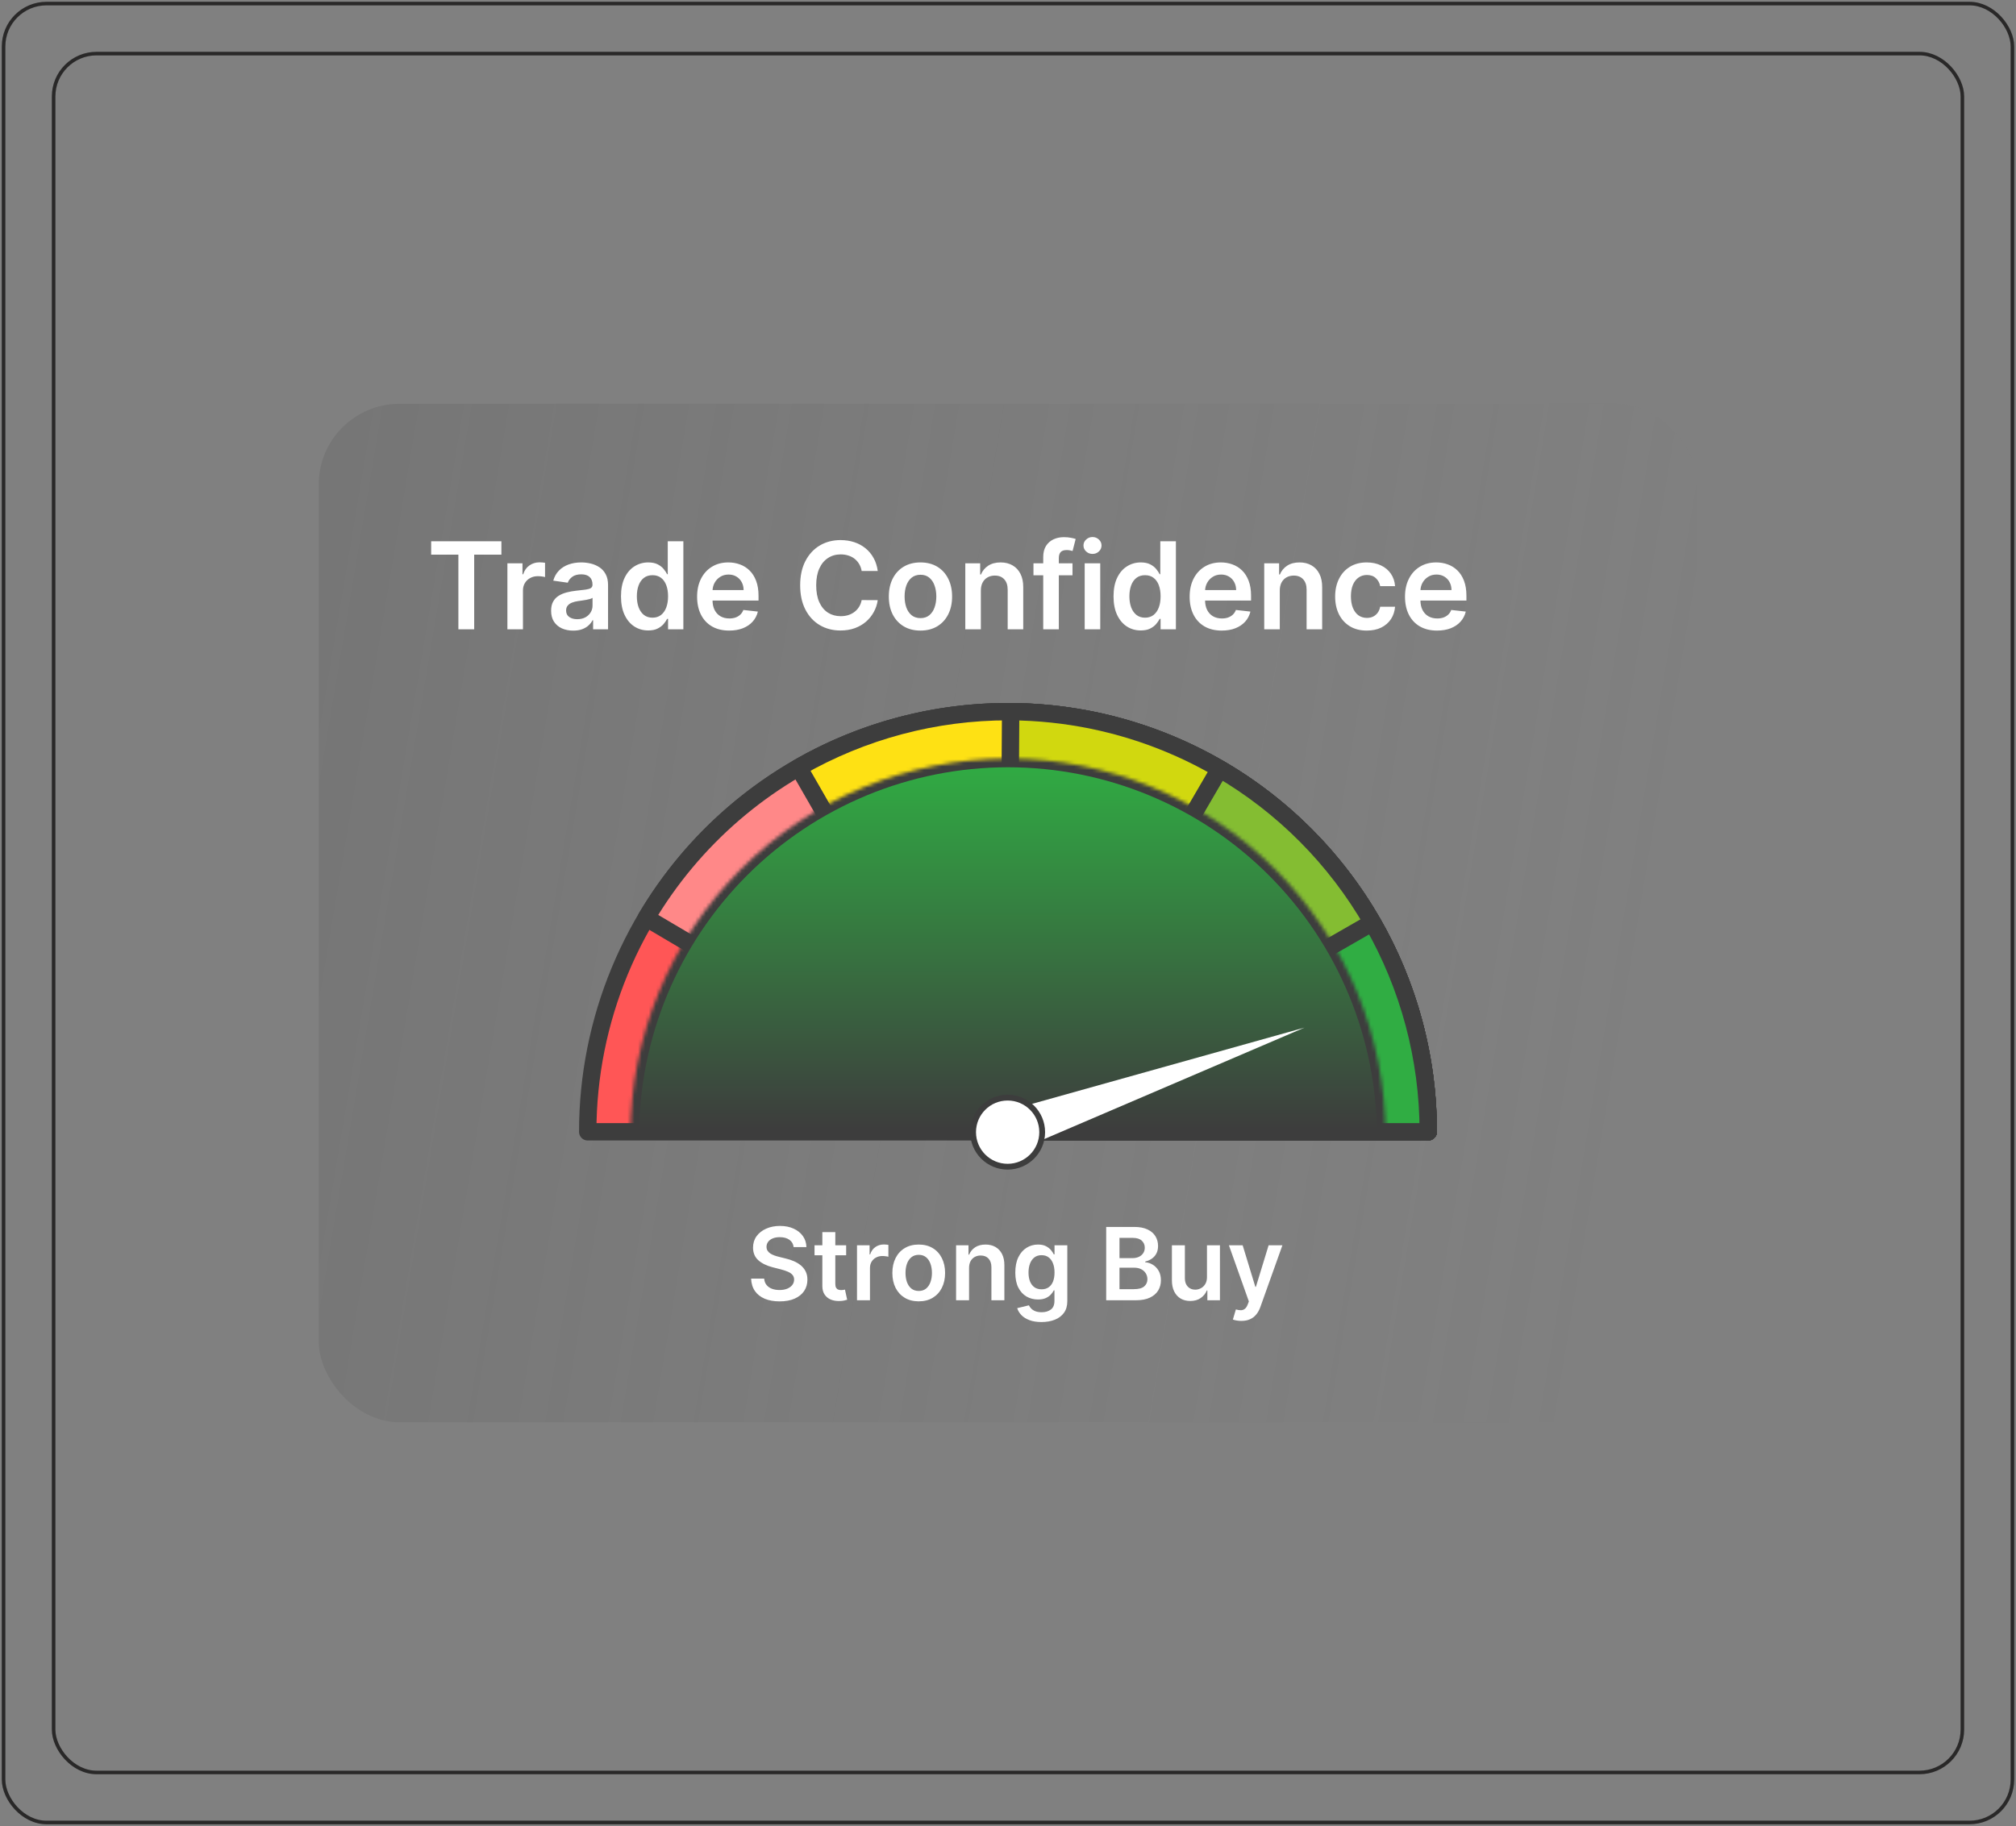 <svg width="564" height="511" viewBox="0 0 564 511" fill="none" xmlns="http://www.w3.org/2000/svg">
<rect x="0" y="0" width="564" height="511" fill="#808080" stroke="none"/>
<rect x="1" y="1" width="562" height="509" rx="12" stroke="#292828"/>
<rect x="15" y="15" width="534" height="481" rx="12" stroke="#292828"/>
<g clip-path="url(#clip0_1209_9752)">
<rect x="89.178" y="113" width="385.644" height="285" rx="22.574" fill="url(#paint0_linear_1209_9752)"/>
<path d="M120.624 155.212V151.473H140.272V155.212H132.661V176.099H128.236V155.212H120.624ZM141.95 176.099V157.629H146.17V160.708H146.363C146.699 159.641 147.277 158.82 148.094 158.243C148.92 157.657 149.862 157.365 150.92 157.365C151.161 157.365 151.429 157.377 151.726 157.401C152.03 157.417 152.283 157.445 152.483 157.485V161.489C152.299 161.425 152.006 161.369 151.605 161.321C151.213 161.265 150.832 161.237 150.463 161.237C149.669 161.237 148.956 161.409 148.323 161.754C147.697 162.09 147.204 162.559 146.844 163.161C146.483 163.762 146.303 164.455 146.303 165.241V176.099H141.95ZM160.359 176.472C159.189 176.472 158.135 176.263 157.197 175.847C156.267 175.422 155.53 174.796 154.984 173.971C154.447 173.145 154.179 172.127 154.179 170.917C154.179 169.874 154.371 169.013 154.756 168.331C155.141 167.65 155.666 167.105 156.331 166.696C156.997 166.287 157.746 165.978 158.58 165.77C159.421 165.554 160.291 165.397 161.189 165.301C162.271 165.189 163.149 165.089 163.823 165C164.496 164.904 164.985 164.76 165.29 164.567C165.602 164.367 165.758 164.058 165.758 163.642V163.569C165.758 162.664 165.49 161.962 164.953 161.465C164.416 160.968 163.642 160.72 162.632 160.72C161.566 160.72 160.72 160.952 160.095 161.417C159.478 161.882 159.061 162.431 158.844 163.064L154.78 162.487C155.101 161.365 155.63 160.427 156.367 159.673C157.105 158.912 158.007 158.343 159.073 157.966C160.139 157.581 161.317 157.389 162.608 157.389C163.498 157.389 164.384 157.493 165.265 157.701C166.147 157.91 166.953 158.255 167.682 158.736C168.412 159.209 168.997 159.854 169.438 160.672C169.887 161.489 170.111 162.511 170.111 163.738V176.099H165.927V173.562H165.783C165.518 174.075 165.145 174.556 164.664 175.005C164.191 175.446 163.594 175.803 162.873 176.075C162.159 176.34 161.321 176.472 160.359 176.472ZM161.49 173.273C162.364 173.273 163.121 173.101 163.762 172.756C164.404 172.404 164.897 171.939 165.241 171.361C165.594 170.784 165.77 170.155 165.77 169.474V167.297C165.634 167.409 165.402 167.514 165.073 167.61C164.752 167.706 164.392 167.79 163.991 167.862C163.59 167.934 163.193 167.999 162.8 168.055C162.408 168.111 162.067 168.159 161.778 168.199C161.129 168.287 160.548 168.431 160.035 168.632C159.522 168.832 159.117 169.113 158.82 169.474C158.524 169.826 158.375 170.283 158.375 170.844C158.375 171.646 158.668 172.251 159.253 172.66C159.838 173.069 160.584 173.273 161.49 173.273ZM181.342 176.424C179.891 176.424 178.593 176.051 177.446 175.305C176.3 174.56 175.394 173.478 174.729 172.059C174.063 170.64 173.731 168.916 173.731 166.888C173.731 164.836 174.067 163.104 174.741 161.694C175.422 160.275 176.34 159.205 177.495 158.483C178.649 157.754 179.936 157.389 181.354 157.389C182.437 157.389 183.326 157.573 184.024 157.942C184.721 158.303 185.274 158.74 185.683 159.253C186.092 159.758 186.409 160.235 186.633 160.684H186.814V151.473H191.179V176.099H186.898V173.189H186.633C186.409 173.638 186.084 174.115 185.659 174.62C185.234 175.117 184.673 175.542 183.976 175.895C183.278 176.247 182.401 176.424 181.342 176.424ZM182.557 172.852C183.479 172.852 184.264 172.604 184.914 172.107C185.563 171.602 186.056 170.9 186.393 170.003C186.729 169.105 186.898 168.059 186.898 166.864C186.898 165.67 186.729 164.632 186.393 163.75C186.064 162.868 185.575 162.183 184.926 161.694C184.284 161.205 183.495 160.96 182.557 160.96C181.587 160.96 180.777 161.213 180.128 161.718C179.479 162.223 178.99 162.92 178.661 163.81C178.332 164.7 178.168 165.718 178.168 166.864C178.168 168.019 178.332 169.049 178.661 169.955C178.998 170.852 179.491 171.562 180.14 172.083C180.797 172.596 181.603 172.852 182.557 172.852ZM203.994 176.46C202.142 176.46 200.543 176.075 199.196 175.305C197.857 174.528 196.827 173.43 196.106 172.011C195.384 170.584 195.023 168.904 195.023 166.972C195.023 165.073 195.384 163.405 196.106 161.97C196.835 160.527 197.853 159.405 199.16 158.603C200.467 157.794 202.002 157.389 203.765 157.389C204.904 157.389 205.978 157.573 206.988 157.942C208.006 158.303 208.904 158.864 209.681 159.625C210.467 160.387 211.084 161.357 211.533 162.535C211.982 163.706 212.207 165.101 212.207 166.72V168.055H197.068V165.121H208.034C208.026 164.287 207.846 163.545 207.493 162.896C207.14 162.239 206.647 161.722 206.014 161.345C205.389 160.968 204.659 160.78 203.825 160.78C202.936 160.78 202.154 160.996 201.481 161.429C200.807 161.854 200.282 162.415 199.905 163.113C199.537 163.802 199.348 164.559 199.34 165.385V167.946C199.34 169.021 199.537 169.943 199.929 170.712C200.322 171.474 200.871 172.059 201.577 172.468C202.282 172.869 203.108 173.069 204.054 173.069C204.687 173.069 205.26 172.981 205.773 172.804C206.287 172.62 206.731 172.351 207.108 171.999C207.485 171.646 207.77 171.209 207.962 170.688L212.026 171.145C211.77 172.219 211.281 173.157 210.559 173.959C209.846 174.752 208.932 175.37 207.818 175.811C206.703 176.243 205.429 176.46 203.994 176.46ZM245.56 159.782H241.063C240.935 159.044 240.698 158.391 240.353 157.822C240.009 157.244 239.58 156.755 239.067 156.355C238.554 155.954 237.968 155.653 237.311 155.453C236.662 155.244 235.96 155.14 235.207 155.14C233.868 155.14 232.682 155.477 231.647 156.15C230.613 156.816 229.804 157.794 229.219 159.084C228.633 160.367 228.341 161.934 228.341 163.786C228.341 165.67 228.633 167.257 229.219 168.548C229.812 169.83 230.621 170.8 231.647 171.458C232.682 172.107 233.864 172.432 235.195 172.432C235.932 172.432 236.622 172.335 237.263 172.143C237.912 171.943 238.494 171.65 239.007 171.265C239.528 170.88 239.965 170.407 240.317 169.846C240.678 169.285 240.926 168.644 241.063 167.922L245.56 167.946C245.392 169.117 245.027 170.215 244.466 171.241C243.913 172.267 243.187 173.173 242.289 173.959C241.391 174.736 240.341 175.346 239.139 175.786C237.936 176.219 236.602 176.436 235.135 176.436C232.97 176.436 231.038 175.935 229.339 174.933C227.639 173.931 226.301 172.484 225.323 170.592C224.345 168.7 223.856 166.431 223.856 163.786C223.856 161.132 224.349 158.864 225.335 156.98C226.321 155.088 227.663 153.641 229.363 152.639C231.062 151.637 232.986 151.136 235.135 151.136C236.505 151.136 237.78 151.328 238.958 151.713C240.137 152.098 241.187 152.663 242.109 153.409C243.031 154.146 243.788 155.052 244.382 156.126C244.983 157.192 245.376 158.411 245.56 159.782ZM257.509 176.46C255.706 176.46 254.143 176.063 252.82 175.269C251.497 174.476 250.471 173.366 249.742 171.939C249.02 170.512 248.659 168.844 248.659 166.936C248.659 165.028 249.02 163.357 249.742 161.922C250.471 160.487 251.497 159.373 252.82 158.579C254.143 157.786 255.706 157.389 257.509 157.389C259.313 157.389 260.876 157.786 262.199 158.579C263.522 159.373 264.544 160.487 265.265 161.922C265.995 163.357 266.36 165.028 266.36 166.936C266.36 168.844 265.995 170.512 265.265 171.939C264.544 173.366 263.522 174.476 262.199 175.269C260.876 176.063 259.313 176.46 257.509 176.46ZM257.534 172.973C258.512 172.973 259.329 172.704 259.987 172.167C260.644 171.622 261.133 170.892 261.454 169.979C261.782 169.065 261.947 168.047 261.947 166.924C261.947 165.794 261.782 164.772 261.454 163.858C261.133 162.936 260.644 162.203 259.987 161.658C259.329 161.112 258.512 160.84 257.534 160.84C256.531 160.84 255.698 161.112 255.032 161.658C254.375 162.203 253.882 162.936 253.553 163.858C253.233 164.772 253.072 165.794 253.072 166.924C253.072 168.047 253.233 169.065 253.553 169.979C253.882 170.892 254.375 171.622 255.032 172.167C255.698 172.704 256.531 172.973 257.534 172.973ZM274.407 165.277V176.099H270.054V157.629H274.215V160.768H274.431C274.856 159.734 275.533 158.912 276.463 158.303C277.401 157.693 278.56 157.389 279.938 157.389C281.213 157.389 282.323 157.661 283.269 158.206C284.223 158.752 284.961 159.541 285.482 160.575C286.011 161.609 286.271 162.864 286.263 164.339V176.099H281.91V165.012C281.91 163.778 281.59 162.812 280.949 162.114C280.315 161.417 279.437 161.068 278.315 161.068C277.554 161.068 276.876 161.237 276.283 161.573C275.698 161.902 275.237 162.379 274.9 163.004C274.571 163.63 274.407 164.387 274.407 165.277ZM300.044 157.629V160.996H289.125V157.629H300.044ZM291.855 176.099V155.886C291.855 154.643 292.111 153.609 292.624 152.783C293.145 151.958 293.843 151.34 294.717 150.932C295.591 150.523 296.56 150.318 297.627 150.318C298.38 150.318 299.05 150.378 299.635 150.499C300.22 150.619 300.653 150.727 300.933 150.823L300.068 154.19C299.883 154.134 299.651 154.078 299.37 154.022C299.09 153.958 298.777 153.926 298.432 153.926C297.623 153.926 297.049 154.122 296.713 154.515C296.384 154.9 296.22 155.453 296.22 156.174V176.099H291.855ZM303.453 176.099V157.629H307.806V176.099H303.453ZM305.641 155.008C304.952 155.008 304.358 154.779 303.861 154.322C303.364 153.858 303.116 153.3 303.116 152.651C303.116 151.994 303.364 151.437 303.861 150.98C304.358 150.515 304.952 150.282 305.641 150.282C306.339 150.282 306.932 150.515 307.421 150.98C307.918 151.437 308.166 151.994 308.166 152.651C308.166 153.3 307.918 153.858 307.421 154.322C306.932 154.779 306.339 155.008 305.641 155.008ZM319.136 176.424C317.685 176.424 316.386 176.051 315.24 175.305C314.093 174.56 313.188 173.478 312.522 172.059C311.857 170.64 311.524 168.916 311.524 166.888C311.524 164.836 311.861 163.104 312.534 161.694C313.216 160.275 314.133 159.205 315.288 158.483C316.442 157.754 317.729 157.389 319.148 157.389C320.23 157.389 321.12 157.573 321.817 157.942C322.515 158.303 323.068 158.74 323.477 159.253C323.885 159.758 324.202 160.235 324.427 160.684H324.607V151.473H328.972V176.099H324.691V173.189H324.427C324.202 173.638 323.877 174.115 323.453 174.62C323.028 175.117 322.467 175.542 321.769 175.895C321.072 176.247 320.194 176.424 319.136 176.424ZM320.35 172.852C321.272 172.852 322.058 172.604 322.707 172.107C323.356 171.602 323.849 170.9 324.186 170.003C324.523 169.105 324.691 168.059 324.691 166.864C324.691 165.67 324.523 164.632 324.186 163.75C323.857 162.868 323.368 162.183 322.719 161.694C322.078 161.205 321.288 160.96 320.35 160.96C319.38 160.96 318.571 161.213 317.921 161.718C317.272 162.223 316.783 162.92 316.454 163.81C316.126 164.7 315.961 165.718 315.961 166.864C315.961 168.019 316.126 169.049 316.454 169.955C316.791 170.852 317.284 171.562 317.933 172.083C318.591 172.596 319.396 172.852 320.35 172.852ZM341.787 176.46C339.935 176.46 338.336 176.075 336.989 175.305C335.651 174.528 334.62 173.43 333.899 172.011C333.178 170.584 332.817 168.904 332.817 166.972C332.817 165.073 333.178 163.405 333.899 161.97C334.628 160.527 335.647 159.405 336.953 158.603C338.26 157.794 339.795 157.389 341.559 157.389C342.697 157.389 343.771 157.573 344.781 157.942C345.799 158.303 346.697 158.864 347.475 159.625C348.26 160.387 348.878 161.357 349.327 162.535C349.776 163.706 350 165.101 350 166.72V168.055H334.861V165.121H345.827C345.819 164.287 345.639 163.545 345.286 162.896C344.934 162.239 344.441 161.722 343.807 161.345C343.182 160.968 342.453 160.78 341.619 160.78C340.729 160.78 339.947 160.996 339.274 161.429C338.601 161.854 338.076 162.415 337.699 163.113C337.33 163.802 337.142 164.559 337.134 165.385V167.946C337.134 169.021 337.33 169.943 337.723 170.712C338.116 171.474 338.665 172.059 339.37 172.468C340.076 172.869 340.901 173.069 341.847 173.069C342.481 173.069 343.054 172.981 343.567 172.804C344.08 172.62 344.525 172.351 344.902 171.999C345.278 171.646 345.563 171.209 345.755 170.688L349.82 171.145C349.563 172.219 349.074 173.157 348.353 173.959C347.639 174.752 346.725 175.37 345.611 175.811C344.497 176.243 343.222 176.46 341.787 176.46ZM358.035 165.277V176.099H353.683V157.629H357.843V160.768H358.06C358.484 159.734 359.162 158.912 360.092 158.303C361.03 157.693 362.188 157.389 363.567 157.389C364.841 157.389 365.952 157.661 366.898 158.206C367.852 158.752 368.589 159.541 369.11 160.575C369.639 161.609 369.9 162.864 369.892 164.339V176.099H365.539V165.012C365.539 163.778 365.218 162.812 364.577 162.114C363.944 161.417 363.066 161.068 361.943 161.068C361.182 161.068 360.505 161.237 359.911 161.573C359.326 161.902 358.865 162.379 358.528 163.004C358.2 163.63 358.035 164.387 358.035 165.277ZM382.373 176.46C380.53 176.46 378.946 176.055 377.624 175.245C376.309 174.436 375.295 173.317 374.581 171.89C373.876 170.456 373.523 168.804 373.523 166.936C373.523 165.061 373.884 163.405 374.605 161.97C375.327 160.527 376.345 159.405 377.66 158.603C378.982 157.794 380.546 157.389 382.349 157.389C383.848 157.389 385.175 157.665 386.329 158.218C387.492 158.764 388.418 159.537 389.107 160.539C389.797 161.533 390.189 162.696 390.286 164.026H386.125C385.957 163.137 385.556 162.395 384.923 161.802C384.297 161.201 383.46 160.9 382.409 160.9C381.52 160.9 380.738 161.14 380.065 161.621C379.391 162.094 378.866 162.776 378.489 163.666C378.121 164.555 377.936 165.622 377.936 166.864C377.936 168.123 378.121 169.205 378.489 170.111C378.858 171.009 379.375 171.702 380.041 172.191C380.714 172.672 381.504 172.913 382.409 172.913C383.051 172.913 383.624 172.792 384.129 172.552C384.642 172.303 385.071 171.947 385.416 171.482C385.76 171.017 385.997 170.452 386.125 169.786H390.286C390.181 171.093 389.797 172.251 389.131 173.261C388.466 174.263 387.56 175.049 386.414 175.618C385.267 176.179 383.921 176.46 382.373 176.46ZM402.037 176.46C400.185 176.46 398.586 176.075 397.239 175.305C395.9 174.528 394.87 173.43 394.148 172.011C393.427 170.584 393.066 168.904 393.066 166.972C393.066 165.073 393.427 163.405 394.148 161.97C394.878 160.527 395.896 159.405 397.203 158.603C398.509 157.794 400.045 157.389 401.808 157.389C402.946 157.389 404.021 157.573 405.031 157.942C406.049 158.303 406.947 158.864 407.724 159.625C408.51 160.387 409.127 161.357 409.576 162.535C410.025 163.706 410.249 165.101 410.249 166.72V168.055H395.11V165.121H406.077C406.069 164.287 405.889 163.545 405.536 162.896C405.183 162.239 404.69 161.722 404.057 161.345C403.431 160.968 402.702 160.78 401.868 160.78C400.978 160.78 400.197 160.996 399.523 161.429C398.85 161.854 398.325 162.415 397.948 163.113C397.579 163.802 397.391 164.559 397.383 165.385V167.946C397.383 169.021 397.579 169.943 397.972 170.712C398.365 171.474 398.914 172.059 399.62 172.468C400.325 172.869 401.151 173.069 402.097 173.069C402.73 173.069 403.303 172.981 403.816 172.804C404.329 172.62 404.774 172.351 405.151 171.999C405.528 171.646 405.812 171.209 406.005 170.688L410.069 171.145C409.813 172.219 409.324 173.157 408.602 173.959C407.889 174.752 406.975 175.37 405.86 175.811C404.746 176.243 403.472 176.46 402.037 176.46Z" fill="white"/>
<mask id="path-6-outside-1_1209_9752" maskUnits="userSpaceOnUse" x="161.426" y="196.148" width="241" height="124" fill="black">
<rect fill="white" x="161.426" y="196.148" width="241" height="124"/>
<path d="M399.574 316.723C399.574 285.54 387.187 255.635 365.138 233.585C343.088 211.536 313.183 199.148 282 199.148C250.817 199.148 220.912 211.536 198.862 233.585C176.813 255.635 164.426 285.54 164.426 316.723L282 316.723H399.574Z"/>
</mask>
<path d="M399.574 316.723C399.574 285.54 387.187 255.635 365.138 233.585C343.088 211.536 313.183 199.148 282 199.148C250.817 199.148 220.912 211.536 198.862 233.585C176.813 255.635 164.426 285.54 164.426 316.723L282 316.723H399.574Z" fill="#FF5656"/>
<path d="M399.574 316.723C399.574 285.54 387.187 255.635 365.138 233.585C343.088 211.536 313.183 199.148 282 199.148C250.817 199.148 220.912 211.536 198.862 233.585C176.813 255.635 164.426 285.54 164.426 316.723L282 316.723H399.574Z" stroke="#3D3D3D" stroke-width="4.864" stroke-linejoin="round" mask="url(#path-6-outside-1_1209_9752)"/>
<mask id="path-7-outside-2_1209_9752" maskUnits="userSpaceOnUse" x="177.426" y="196.148" width="225" height="124" fill="black">
<rect fill="white" x="177.426" y="196.148" width="225" height="124"/>
<path d="M399.574 316.723C399.574 290.946 391.103 265.884 375.465 245.392C359.827 224.901 337.888 210.117 313.025 203.316C288.162 196.514 261.752 198.071 237.861 207.748C213.969 217.425 193.92 234.685 180.799 256.873L282 316.723H399.574Z"/>
</mask>
<path d="M399.574 316.723C399.574 290.946 391.103 265.884 375.465 245.392C359.827 224.901 337.888 210.117 313.025 203.316C288.162 196.514 261.752 198.071 237.861 207.748C213.969 217.425 193.92 234.685 180.799 256.873L282 316.723H399.574Z" fill="#FF8888"/>
<path d="M399.574 316.723C399.574 290.946 391.103 265.884 375.465 245.392C359.827 224.901 337.888 210.117 313.025 203.316C288.162 196.514 261.752 198.071 237.861 207.748C213.969 217.425 193.92 234.685 180.799 256.873L282 316.723H399.574Z" stroke="#3D3D3D" stroke-width="4.864" stroke-linejoin="round" mask="url(#path-7-outside-2_1209_9752)"/>
<mask id="path-8-outside-3_1209_9752" maskUnits="userSpaceOnUse" x="220.426" y="196.148" width="182" height="124" fill="black">
<rect fill="white" x="220.426" y="196.148" width="182" height="124"/>
<path d="M399.574 316.723C399.574 296.105 394.153 275.85 383.853 257.989C373.554 240.128 358.738 225.29 340.894 214.962C323.049 204.634 302.802 199.181 282.185 199.149C261.567 199.116 241.303 204.506 223.426 214.777L282 316.723H399.574Z"/>
</mask>
<path d="M399.574 316.723C399.574 296.105 394.153 275.85 383.853 257.989C373.554 240.128 358.738 225.29 340.894 214.962C323.049 204.634 302.802 199.181 282.185 199.149C261.567 199.116 241.303 204.506 223.426 214.777L282 316.723H399.574Z" fill="#FEE114"/>
<path d="M399.574 316.723C399.574 296.105 394.153 275.85 383.853 257.989C373.554 240.128 358.738 225.29 340.894 214.962C323.049 204.634 302.802 199.181 282.185 199.149C261.567 199.116 241.303 204.506 223.426 214.777L282 316.723H399.574Z" stroke="#3D3D3D" stroke-width="4.864" stroke-linejoin="round" mask="url(#path-8-outside-3_1209_9752)"/>
<mask id="path-9-outside-4_1209_9752" maskUnits="userSpaceOnUse" x="279.426" y="196.148" width="123" height="124" fill="black">
<rect fill="white" x="279.426" y="196.148" width="123" height="124"/>
<path d="M399.574 316.723C399.574 285.668 387.288 255.875 365.398 233.847C343.508 211.819 313.793 199.346 282.739 199.151L282 316.723H399.574Z"/>
</mask>
<path d="M399.574 316.723C399.574 285.668 387.288 255.875 365.398 233.847C343.508 211.819 313.793 199.346 282.739 199.151L282 316.723H399.574Z" fill="#D1D80F"/>
<path d="M399.574 316.723C399.574 285.668 387.288 255.875 365.398 233.847C343.508 211.819 313.793 199.346 282.739 199.151L282 316.723H399.574Z" stroke="#3D3D3D" stroke-width="4.864" stroke-linejoin="round" mask="url(#path-9-outside-4_1209_9752)"/>
<mask id="path-10-outside-5_1209_9752" maskUnits="userSpaceOnUse" x="279.426" y="212.148" width="123" height="108" fill="black">
<rect fill="white" x="279.426" y="212.148" width="123" height="108"/>
<path d="M399.574 316.723C399.574 296.168 394.185 275.972 383.945 258.149C373.705 240.326 358.971 225.5 341.213 215.148L282 316.723H399.574Z"/>
</mask>
<path d="M399.574 316.723C399.574 296.168 394.185 275.972 383.945 258.149C373.705 240.326 358.971 225.5 341.213 215.148L282 316.723H399.574Z" fill="#84BD32"/>
<path d="M399.574 316.723C399.574 296.168 394.185 275.972 383.945 258.149C373.705 240.326 358.971 225.5 341.213 215.148L282 316.723H399.574Z" stroke="#3D3D3D" stroke-width="4.864" stroke-linejoin="round" mask="url(#path-10-outside-5_1209_9752)"/>
<mask id="path-11-outside-6_1209_9752" maskUnits="userSpaceOnUse" x="279.426" y="255.148" width="123" height="65" fill="black">
<rect fill="white" x="279.426" y="255.148" width="123" height="65"/>
<path d="M399.574 316.723C399.574 296.168 394.185 275.972 383.945 258.149L282 316.723H399.574Z"/>
</mask>
<path d="M399.574 316.723C399.574 296.168 394.185 275.972 383.945 258.149L282 316.723H399.574Z" fill="#30AD43"/>
<path d="M399.574 316.723C399.574 296.168 394.185 275.972 383.945 258.149L282 316.723H399.574Z" stroke="#3D3D3D" stroke-width="4.864" stroke-linejoin="round" mask="url(#path-11-outside-6_1209_9752)"/>
<mask id="path-12-inside-7_1209_9752" fill="white">
<path d="M387.638 317.916C387.638 289.899 376.508 263.03 356.697 243.219C336.886 223.408 310.017 212.279 282 212.279C253.983 212.279 227.114 223.408 207.303 243.219C187.492 263.03 176.362 289.899 176.362 317.916L282 317.916H387.638Z"/>
</mask>
<path d="M387.638 317.916C387.638 289.899 376.508 263.03 356.697 243.219C336.886 223.408 310.017 212.279 282 212.279C253.983 212.279 227.114 223.408 207.303 243.219C187.492 263.03 176.362 289.899 176.362 317.916L282 317.916H387.638Z" fill="url(#paint1_linear_1209_9752)" stroke="#3D3D3D" stroke-width="4.864" mask="url(#path-12-inside-7_1209_9752)"/>
<path d="M364.95 287.561L286.378 321.221L282.637 310.609L364.95 287.561Z" fill="white"/>
<circle cx="281.9" cy="316.822" r="9.664" fill="white" stroke="#3D3D3D" stroke-width="1.621"/>
<path d="M222.026 348.984C221.932 348.109 221.538 347.427 220.843 346.94C220.155 346.452 219.26 346.208 218.158 346.208C217.383 346.208 216.718 346.325 216.164 346.559C215.609 346.793 215.185 347.11 214.891 347.511C214.597 347.912 214.447 348.369 214.44 348.884C214.44 349.311 214.537 349.682 214.731 349.996C214.931 350.31 215.202 350.577 215.542 350.797C215.883 351.011 216.26 351.192 216.675 351.339C217.089 351.486 217.506 351.609 217.927 351.709L219.851 352.19C220.626 352.371 221.371 352.615 222.086 352.922C222.807 353.229 223.452 353.617 224.02 354.084C224.594 354.552 225.048 355.116 225.382 355.778C225.717 356.439 225.884 357.214 225.884 358.102C225.884 359.305 225.576 360.364 224.962 361.279C224.347 362.187 223.459 362.899 222.296 363.413C221.14 363.921 219.741 364.175 218.098 364.175C216.501 364.175 215.115 363.928 213.939 363.433C212.77 362.939 211.855 362.218 211.193 361.269C210.539 360.32 210.185 359.165 210.131 357.802H213.789C213.842 358.517 214.063 359.111 214.45 359.585C214.838 360.06 215.342 360.414 215.963 360.648C216.591 360.881 217.293 360.998 218.067 360.998C218.876 360.998 219.584 360.878 220.192 360.638C220.806 360.39 221.287 360.05 221.635 359.616C221.982 359.175 222.159 358.66 222.166 358.072C222.159 357.538 222.002 357.097 221.695 356.75C221.388 356.396 220.957 356.102 220.402 355.868C219.854 355.627 219.213 355.414 218.478 355.227L216.144 354.625C214.453 354.191 213.117 353.533 212.135 352.651C211.16 351.763 210.672 350.584 210.672 349.114C210.672 347.905 211 346.846 211.654 345.938C212.316 345.029 213.214 344.324 214.35 343.823C215.486 343.315 216.772 343.062 218.208 343.062C219.664 343.062 220.94 343.315 222.036 343.823C223.138 344.324 224.003 345.022 224.631 345.917C225.259 346.806 225.583 347.828 225.603 348.984H222.026ZM236.723 348.473V351.278H227.875V348.473H236.723ZM230.06 344.785H233.687V359.235C233.687 359.722 233.76 360.097 233.907 360.357C234.061 360.611 234.262 360.785 234.509 360.878C234.756 360.972 235.03 361.018 235.33 361.018C235.557 361.018 235.765 361.002 235.952 360.968C236.145 360.935 236.292 360.905 236.393 360.878L237.004 363.714C236.81 363.781 236.533 363.854 236.172 363.934C235.818 364.015 235.384 364.061 234.869 364.075C233.961 364.101 233.143 363.964 232.414 363.664C231.686 363.357 231.108 362.882 230.681 362.241C230.26 361.6 230.053 360.798 230.06 359.836V344.785ZM239.757 363.864V348.473H243.274V351.038H243.434C243.715 350.149 244.196 349.465 244.877 348.984C245.566 348.496 246.35 348.252 247.232 348.252C247.433 348.252 247.656 348.262 247.904 348.282C248.157 348.296 248.368 348.319 248.535 348.352V351.689C248.381 351.636 248.137 351.589 247.803 351.549C247.476 351.502 247.159 351.479 246.851 351.479C246.19 351.479 245.596 351.623 245.068 351.91C244.547 352.19 244.136 352.581 243.835 353.082C243.535 353.583 243.384 354.161 243.384 354.816V363.864H239.757ZM257.025 364.165C255.522 364.165 254.219 363.834 253.117 363.173C252.015 362.511 251.159 361.586 250.552 360.397C249.95 359.208 249.65 357.819 249.65 356.229C249.65 354.639 249.95 353.246 250.552 352.05C251.159 350.854 252.015 349.926 253.117 349.264C254.219 348.603 255.522 348.272 257.025 348.272C258.528 348.272 259.831 348.603 260.933 349.264C262.035 349.926 262.887 350.854 263.488 352.05C264.096 353.246 264.4 354.639 264.4 356.229C264.4 357.819 264.096 359.208 263.488 360.397C262.887 361.586 262.035 362.511 260.933 363.173C259.831 363.834 258.528 364.165 257.025 364.165ZM257.045 361.259C257.86 361.259 258.541 361.035 259.089 360.588C259.637 360.133 260.044 359.525 260.312 358.764C260.585 358.002 260.722 357.154 260.722 356.219C260.722 355.277 260.585 354.425 260.312 353.663C260.044 352.895 259.637 352.284 259.089 351.83C258.541 351.375 257.86 351.148 257.045 351.148C256.21 351.148 255.515 351.375 254.961 351.83C254.413 352.284 254.002 352.895 253.728 353.663C253.461 354.425 253.327 355.277 253.327 356.219C253.327 357.154 253.461 358.002 253.728 358.764C254.002 359.525 254.413 360.133 254.961 360.588C255.515 361.035 256.21 361.259 257.045 361.259ZM271.106 354.846V363.864H267.479V348.473H270.946V351.088H271.126C271.48 350.226 272.045 349.542 272.82 349.034C273.601 348.526 274.567 348.272 275.716 348.272C276.778 348.272 277.703 348.499 278.491 348.954C279.286 349.408 279.901 350.066 280.335 350.928C280.776 351.79 280.993 352.835 280.986 354.064V363.864H277.359V354.625C277.359 353.597 277.092 352.792 276.557 352.21C276.03 351.629 275.298 351.339 274.363 351.339C273.728 351.339 273.164 351.479 272.669 351.759C272.182 352.033 271.798 352.431 271.517 352.952C271.243 353.473 271.106 354.104 271.106 354.846ZM291.368 369.957C290.065 369.957 288.946 369.78 288.011 369.426C287.076 369.078 286.324 368.611 285.756 368.023C285.188 367.435 284.794 366.784 284.574 366.069L287.84 365.277C287.987 365.578 288.201 365.875 288.482 366.169C288.762 366.47 289.14 366.717 289.614 366.911C290.095 367.111 290.7 367.211 291.428 367.211C292.457 367.211 293.308 366.961 293.983 366.46C294.658 365.965 294.995 365.15 294.995 364.015V361.099H294.815C294.628 361.473 294.354 361.857 293.993 362.251C293.639 362.645 293.168 362.976 292.58 363.243C291.999 363.51 291.267 363.644 290.386 363.644C289.203 363.644 288.131 363.367 287.169 362.812C286.214 362.251 285.452 361.416 284.884 360.307C284.323 359.191 284.043 357.795 284.043 356.118C284.043 354.428 284.323 353.002 284.884 351.84C285.452 350.671 286.217 349.785 287.179 349.184C288.141 348.576 289.213 348.272 290.396 348.272C291.298 348.272 292.039 348.426 292.62 348.733C293.208 349.034 293.676 349.398 294.023 349.825C294.371 350.246 294.634 350.644 294.815 351.018H295.015V348.473H298.592V364.115C298.592 365.431 298.279 366.52 297.651 367.381C297.023 368.243 296.164 368.888 295.075 369.315C293.986 369.743 292.751 369.957 291.368 369.957ZM291.398 360.798C292.166 360.798 292.821 360.611 293.362 360.237C293.903 359.863 294.314 359.325 294.594 358.624C294.875 357.922 295.015 357.08 295.015 356.098C295.015 355.13 294.875 354.281 294.594 353.553C294.32 352.825 293.913 352.26 293.372 351.86C292.837 351.452 292.179 351.248 291.398 351.248C290.589 351.248 289.915 351.459 289.374 351.88C288.832 352.301 288.425 352.878 288.151 353.613C287.877 354.341 287.74 355.17 287.74 356.098C287.74 357.04 287.877 357.865 288.151 358.573C288.432 359.275 288.843 359.823 289.384 360.217C289.931 360.604 290.603 360.798 291.398 360.798ZM309.47 363.864V343.342H317.326C318.809 343.342 320.041 343.576 321.023 344.044C322.012 344.505 322.75 345.136 323.238 345.938C323.732 346.739 323.98 347.648 323.98 348.663C323.98 349.498 323.819 350.213 323.499 350.808C323.178 351.395 322.747 351.873 322.206 352.24C321.665 352.608 321.06 352.872 320.392 353.032V353.232C321.12 353.273 321.818 353.496 322.486 353.904C323.161 354.305 323.712 354.872 324.14 355.607C324.567 356.342 324.781 357.231 324.781 358.273C324.781 359.335 324.524 360.29 324.01 361.139C323.495 361.98 322.72 362.645 321.685 363.133C320.649 363.62 319.347 363.864 317.777 363.864H309.47ZM313.187 360.758H317.186C318.535 360.758 319.507 360.501 320.102 359.986C320.703 359.465 321.003 358.797 321.003 357.982C321.003 357.374 320.853 356.827 320.552 356.339C320.252 355.844 319.824 355.457 319.27 355.176C318.715 354.889 318.054 354.746 317.286 354.746H313.187V360.758ZM313.187 352.07H316.865C317.506 352.07 318.084 351.953 318.598 351.719C319.113 351.479 319.517 351.142 319.811 350.707C320.112 350.266 320.262 349.745 320.262 349.144C320.262 348.349 319.981 347.694 319.42 347.18C318.866 346.666 318.041 346.408 316.945 346.408H313.187V352.07ZM337.665 357.391V348.473H341.293V363.864H337.775V361.129H337.615C337.268 361.99 336.696 362.695 335.901 363.243C335.113 363.791 334.141 364.065 332.985 364.065C331.977 364.065 331.085 363.841 330.31 363.393C329.542 362.939 328.941 362.281 328.506 361.419C328.072 360.551 327.855 359.502 327.855 358.273V348.473H331.482V357.712C331.482 358.687 331.75 359.462 332.284 360.036C332.818 360.611 333.52 360.898 334.388 360.898C334.923 360.898 335.441 360.768 335.942 360.507C336.443 360.247 336.853 359.859 337.174 359.345C337.501 358.824 337.665 358.173 337.665 357.391ZM347.277 369.636C346.783 369.636 346.325 369.596 345.904 369.516C345.49 369.442 345.16 369.356 344.912 369.255L345.754 366.43C346.282 366.583 346.753 366.657 347.167 366.65C347.581 366.643 347.945 366.513 348.259 366.259C348.58 366.012 348.85 365.598 349.071 365.017L349.382 364.185L343.8 348.473H347.648L351.195 360.097H351.356L354.913 348.473H358.771L352.608 365.728C352.321 366.543 351.94 367.241 351.466 367.822C350.992 368.41 350.41 368.858 349.722 369.165C349.041 369.479 348.226 369.636 347.277 369.636Z" fill="white"/>
</g>
<defs>
<linearGradient id="paint0_linear_1209_9752" x1="-927.854" y1="-1030.31" x2="633.623" y2="-767.947" gradientUnits="userSpaceOnUse">
<stop stop-color="#090909"/>
<stop offset="1" stop-color="#6F6F6F" stop-opacity="0"/>
</linearGradient>
<linearGradient id="paint1_linear_1209_9752" x1="282" y1="212.279" x2="282" y2="423.554" gradientUnits="userSpaceOnUse">
<stop stop-color="#30AD43"/>
<stop offset="0.49" stop-color="#3D3D3D"/>
</linearGradient>
<clipPath id="clip0_1209_9752">
<rect x="89.178" y="113" width="385.644" height="285" rx="22.574" fill="white"/>
</clipPath>
</defs>
</svg>
